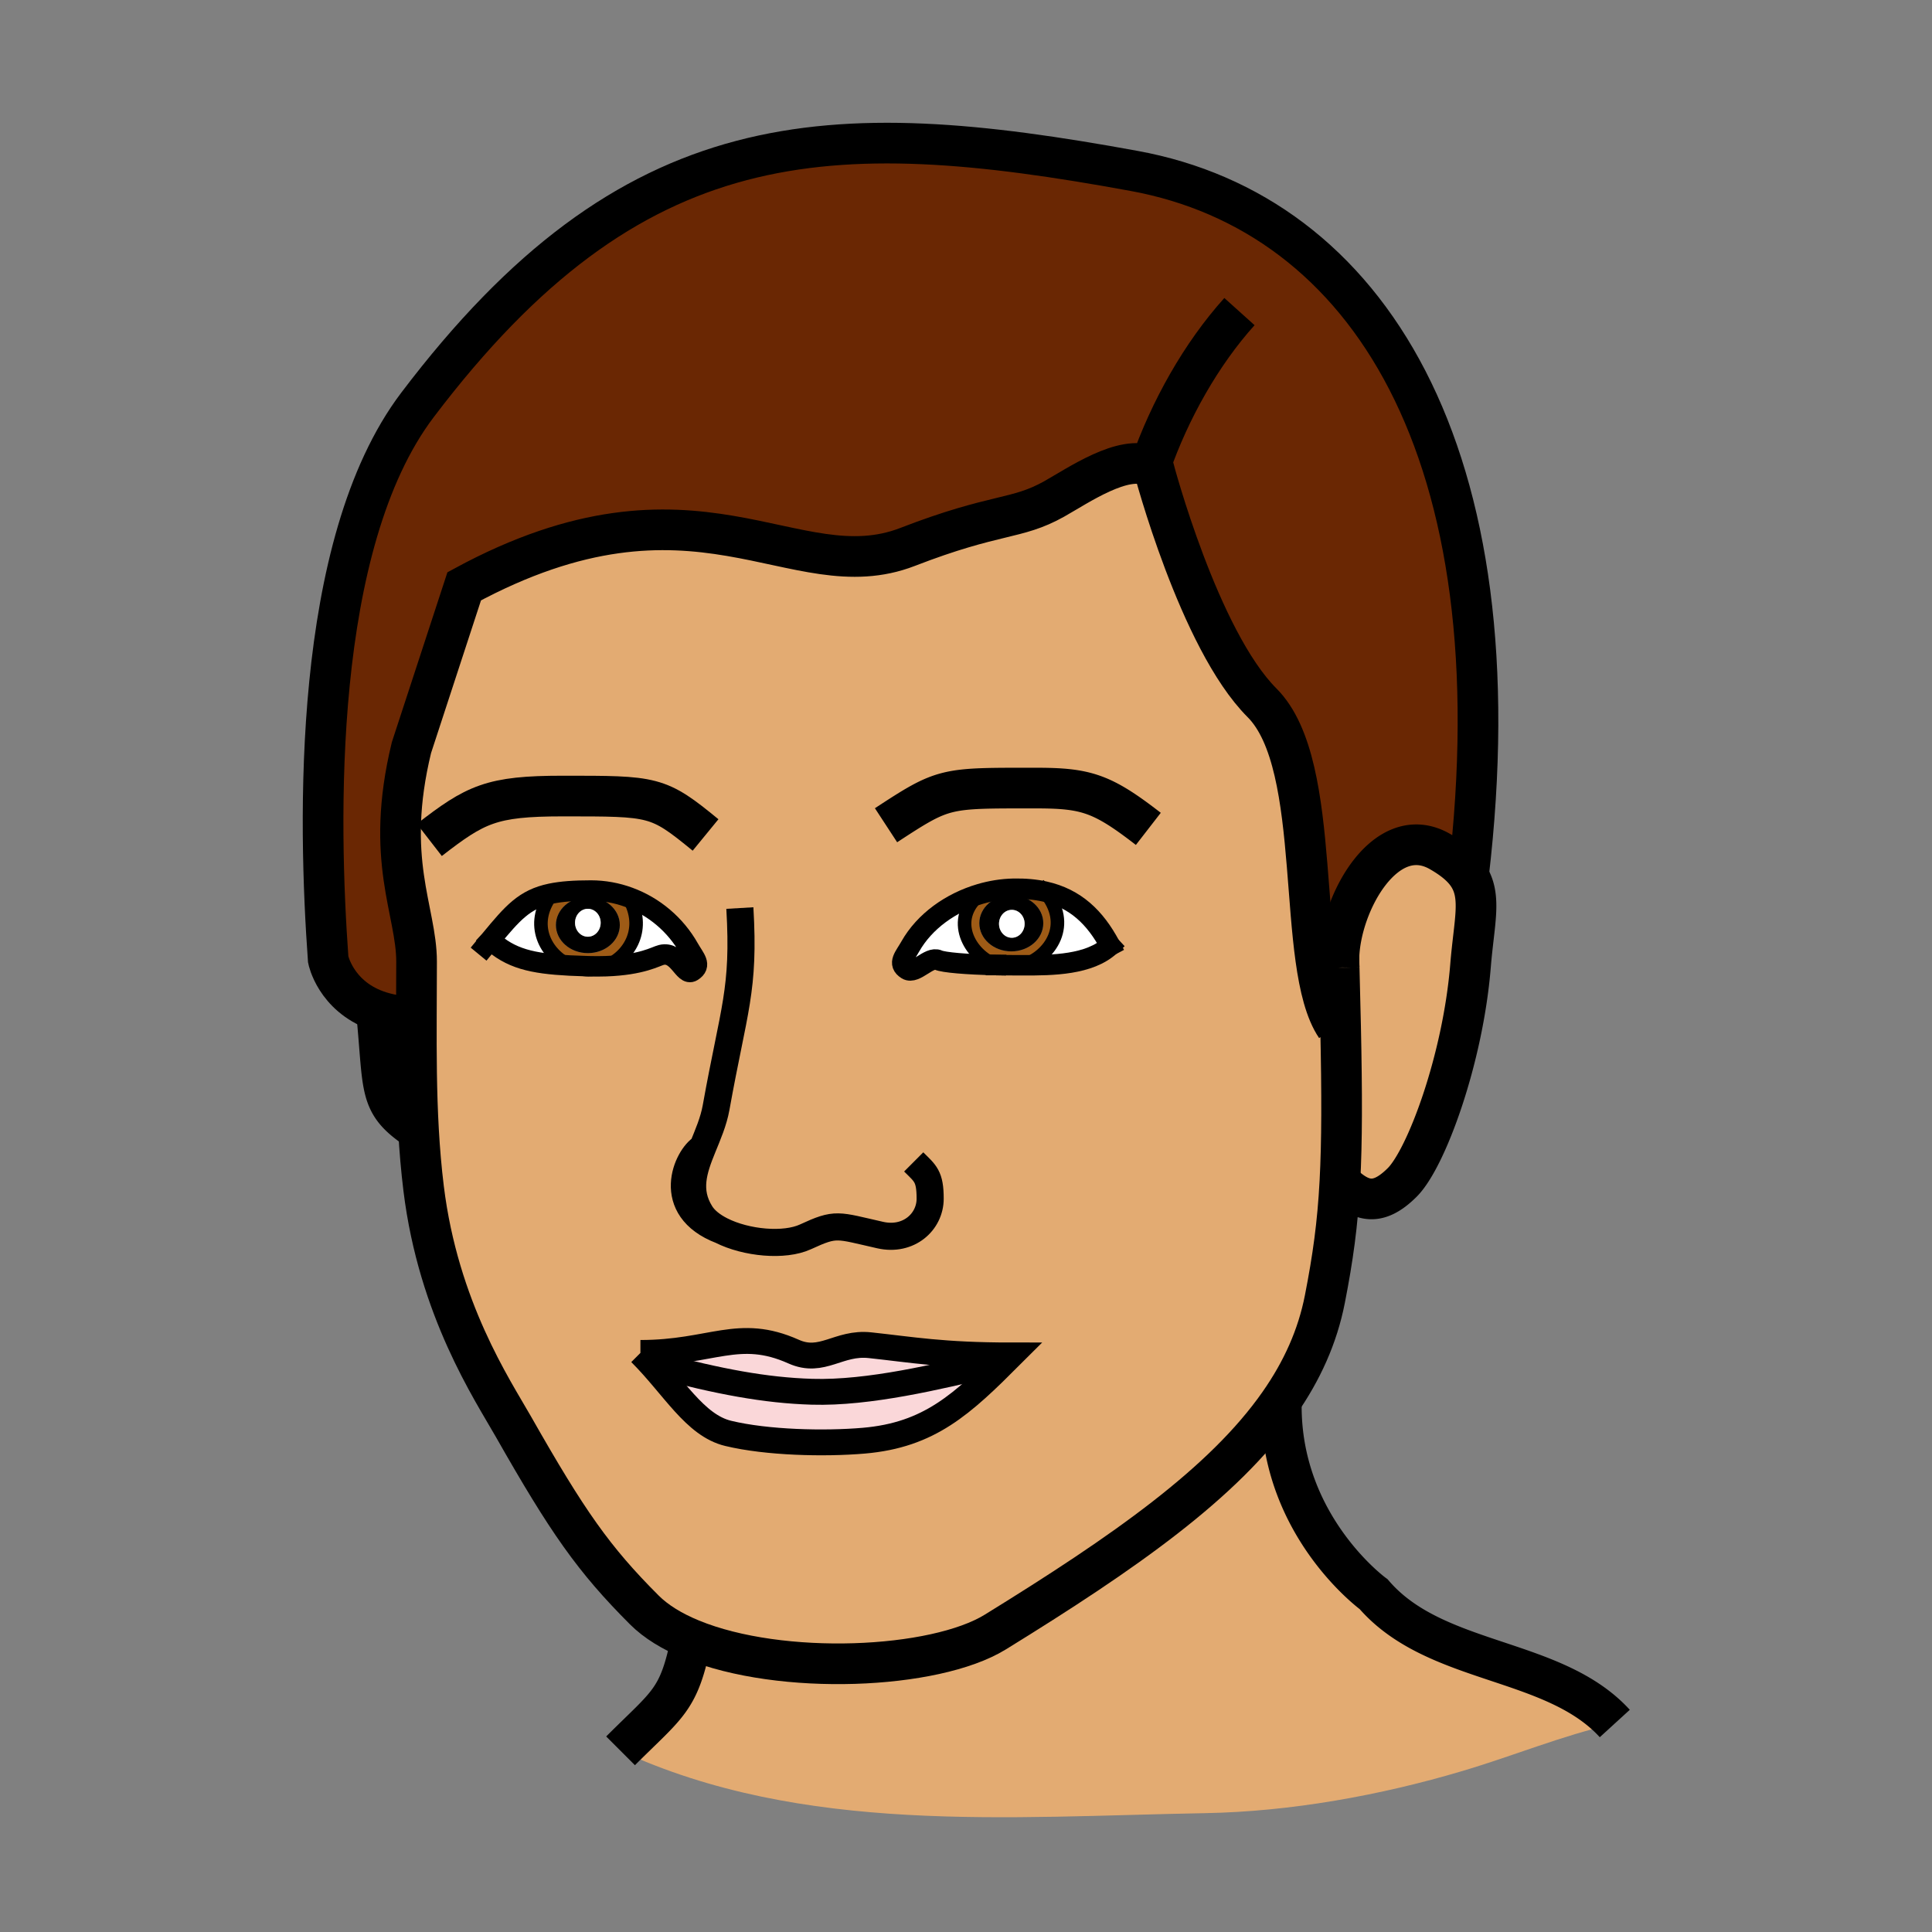 <?xml version="1.0"?><svg xmlns="http://www.w3.org/2000/svg" width="850.394" height="850.394" viewBox="0 0 850.394 850.394" overflow="visible"><rect x="0" y="0" width="850.394" height="850.394" fill="#808080" stroke="none"/><path d="M304.3 721.58c-8.37-3.44-15.49-7.74-20.71-12.96-22.3-22.3-33.77-38.73-57.62-80.69-9.17-16.13-32.98-51.689-39.51-104.84-1.04-8.49-1.76-17.02-2.24-25.55-.95-16.75-1.01-33.51-.95-49.96.03-8.2.09-16.32.09-24.32 0-22.45-14.26-44.75-2.26-94.16l23.23-71.03c102.4-55.5 144.85 2.12 195.12-17.32 39.14-15.15 47.88-11.76 64.59-21.15 10.729-6.04 30.479-19.67 42.25-14.44.51.23 1.01.49 1.49.79 0 0 19.88 75.56 47.72 103.4 27.84 27.84 14.23 115.38 32.54 142.57l2.04-.05c.64 29.89.63 50.729-.3 68.14-1 18.92-3.09 33.78-6.62 51.8-3.22 16.49-10.05 31.591-20.08 45.931-24.561 35.14-68.29 65.66-125 100.63-26.62 16.409-94.17 19.479-133.78 3.209zm-22.41-126.07c14.76 14.76 23.87 31.86 38.64 35.41 17.08 4.12 42.3 4.7 59.63 3.22 28.96-2.489 43.3-15.989 64.84-37.529-30.15 0-43.75-2.54-62.1-4.5-13.85-1.48-21 8.439-33.57 2.819-24.3-10.86-35.93.58-67.44.58zm27.36-90.38c-6.8 3.86-17.28 26.72 8.22 36.47-3.96-2-7.17-4.52-9.03-7.479-6.3-10.031-3.14-19.281.81-28.991zm-93.44-91.4l.02.01c8.85 8.19 18.21 10.38 34.99 11.25 2.59 1.16 5.38 1.8 8.18 1.8 2.65 0 5.25-.53 7.67-1.5 15.93-.54 21.94-4.35 24.42-4.96 7.42-1.84 9.91 9.51 13.59 7.22 4.33-2.67 1.05-5.71-1.43-10.1-5.9-10.44-15.37-18.43-26.45-22.48a48.202 48.202 0 0 0-16.68-2.99c-7.4 0-13.05.41-17.68 1.38-11.59 2.43-16.73 8.4-26.63 20.37zm244.07-21.3c-4.149-.93-8.74-1.35-13.87-1.24-4.89.11-9.83.9-14.6 2.31-12.81 3.77-24.43 11.94-30.77 23.16-2.45 4.39-5.74 7.42-1.42 10.109 3.67 2.261 9.79-6.029 13.75-4.189 2.24 1.05 12.55 1.95 25.49 2.21h.01c1.9.69 3.88 1.07 5.851 1.07 2.02 0 4.069-.34 6.06-.99 13.021.05 29.19-.2 38.28-8.63-6.621-12.46-15.331-20.79-28.781-23.81z" fill="#e3ab72" class="aac-skin-fill"></path><path d="M320.53 630.92c-14.77-3.55-23.88-20.65-38.64-35.41 31.51 0 43.14-11.439 67.44-.58 12.57 5.62 19.72-4.3 33.57-2.819 18.35 1.96 31.95 4.5 62.1 4.5-21.54 21.54-35.88 35.04-64.84 37.529-17.33 1.48-42.55.9-59.63-3.22z" fill="#fad7d9"></path><path d="M450.38 424.87c11.86-3.78 21.64-18 9.5-32.44 13.45 3.02 22.16 11.35 28.78 23.81-9.09 8.43-25.26 8.68-38.28 8.63zM399.22 426.77c-4.32-2.689-1.03-5.72 1.42-10.109 6.34-11.22 17.96-19.39 30.77-23.16-13.55 11.08-4.73 27.07 7.05 31.29-12.94-.26-23.25-1.16-25.49-2.21-3.96-1.841-10.08 6.449-13.75 4.189z" fill="#fff"></path><path d="M445.15 393.99c-7.79 0-14.091 5.54-14.091 12.37 0 6.85 6.301 12.4 14.091 12.4 7.77 0 14.069-5.55 14.069-12.4.001-6.83-6.299-12.37-14.069-12.37zm-13.74-.49c4.77-1.41 9.71-2.2 14.6-2.31 5.13-.11 9.721.31 13.87 1.24 12.14 14.44 2.36 28.66-9.5 32.44-1.54 0-3.04-.01-4.479-.01-2.54 0-5.03-.03-7.431-.07h-.01c-11.78-4.22-20.6-20.21-7.05-31.29z" fill="#9e5b16"></path><path d="M444.32 425.86c-1.971 0-3.95-.38-5.851-1.07 2.4.04 4.891.07 7.431.07 1.439 0 2.939.01 4.479.01-1.989.65-4.039.99-6.059.99zM250.82 424.99c-16.78-.87-26.14-3.06-34.99-11.25l-.02-.01c9.9-11.97 15.04-17.94 26.63-20.37l.13.59c-9.57 12.99-2.36 26.31 8.25 31.04zM303.25 417.45c2.48 4.39 5.76 7.43 1.43 10.1-3.68 2.29-6.17-9.06-13.59-7.22-2.48.61-8.49 4.42-24.42 4.96 10.64-4.23 17.83-16.88 10.07-30.15l.06-.17c11.08 4.05 20.55 12.04 26.45 22.48zM259 426.79c-2.8 0-5.59-.64-8.18-1.8 2.55.13 5.27.23 8.18.31 2.78.08 5.34.07 7.67-.01-2.42.97-5.02 1.5-7.67 1.5z" fill="#fff"></path><path d="M242.44 393.36c4.63-.97 10.28-1.38 17.68-1.38 5.78 0 11.42 1.05 16.68 2.99l-.06.17c7.76 13.27.57 25.92-10.07 30.15-2.33.08-4.89.09-7.67.01-2.91-.08-5.63-.18-8.18-.31-10.61-4.73-17.82-18.05-8.25-31.04l-.13-.59zm30.38 13.79c0-6.82-6.28-12.37-14.06-12.37s-14.07 5.55-14.07 12.37c0 6.85 6.29 12.38 14.07 12.38s14.06-5.53 14.06-12.38z" fill="#9e5b16"></path><path d="M258.76 394.78c7.78 0 14.06 5.55 14.06 12.37 0 6.85-6.28 12.38-14.06 12.38s-14.07-5.53-14.07-12.38c0-6.82 6.29-12.37 14.07-12.37zm5.63 11.38c0-3.39-2.52-6.14-5.64-6.14s-5.64 2.75-5.64 6.14c0 3.4 2.52 6.15 5.64 6.15s5.64-2.75 5.64-6.15zM445.15 393.99c7.77 0 14.069 5.54 14.069 12.37 0 6.85-6.3 12.4-14.069 12.4-7.79 0-14.091-5.55-14.091-12.4.001-6.83 6.301-12.37 14.091-12.37zm5.85 12.63c0-3.39-2.52-6.14-5.63-6.14-3.13 0-5.64 2.75-5.64 6.14 0 3.4 2.51 6.15 5.64 6.15 3.11 0 5.63-2.75 5.63-6.15z"></path><path d="M439.73 406.62c0-3.39 2.51-6.14 5.64-6.14 3.11 0 5.63 2.75 5.63 6.14 0 3.4-2.52 6.15-5.63 6.15-3.13 0-5.64-2.75-5.64-6.15zM253.11 406.16c0-3.39 2.52-6.14 5.64-6.14s5.64 2.75 5.64 6.14c0 3.4-2.52 6.15-5.64 6.15s-5.64-2.75-5.64-6.15z" fill="#fff"></path><path d="M710.77 758.62c-24.06 5.57-43.63 13.93-67.09 20.91-35.97 10.71-75.62 17.89-113.22 18.55-86.33 1.53-177.2 9.61-257.31-27.43 20.99-20.99 25.66-21.95 31.15-49.07 39.61 16.27 107.16 13.2 133.78-3.21 56.71-34.97 100.439-65.49 125-100.63l.91.63c-.32 53.63 40.649 83.35 40.649 83.35 27.091 31.46 79.191 27.41 106.131 56.9zM646.34 385.53c5.93 9.22 2.5 20.27.93 39.55-3.359 41.229-19.46 84.76-30.029 95.34-10.92 10.92-18.46 8.59-27.46-.41.93-17.41.939-38.25.3-68.14-.17-7.94-.38-16.521-.63-25.851-.01-.069-.01-.129-.01-.2-.04-1.32-.07-2.66-.11-4.02.54-24.51 20.79-60.59 44.49-46.99 6.199 3.561 10.129 6.991 12.519 10.721z" fill="#e3ab72" class="aac-skin-fill"></path><path d="M506.29 205.16c-11.771-5.23-31.521 8.4-42.25 14.44-16.71 9.39-25.45 6-64.59 21.15-50.27 19.44-92.72-38.18-195.12 17.32L181.1 329.1c-12 49.41 2.26 71.71 2.26 94.16 0 8-.06 16.12-.09 24.32-7.06 0-12.86-1.1-17.62-2.83-18.09-6.6-21.19-22.42-21.19-22.42-4.33-60.18-7.24-182.65 39.29-244.08C278.25 53.47 364.17 50.49 499.24 75.24 601.64 94 668.4 198.62 646.34 385.53c-2.39-3.73-6.32-7.16-12.52-10.72-23.7-13.6-43.95 22.48-44.49 46.99-.03 1.38.01 2.73.11 4.02 0 .07 0 .13.01.2.25 9.33.46 17.91.63 25.851l-2.04.05c-18.31-27.19-4.7-114.73-32.54-142.57-27.84-27.84-47.72-103.4-47.72-103.4a12.37 12.37 0 0 0-1.49-.791z" fill="#6a2703" class="aac-hair-fill"></path><g fill="none" stroke="#000"><path d="M310.56 367.52c-21.08-17.27-22.57-17.13-62.95-17.13-31.37 0-38.3 3.57-58.62 19.32" stroke-width="17.895"></path><path d="M213.52 416.5c.79-.96 1.55-1.88 2.29-2.77 9.9-11.97 15.04-17.94 26.63-20.37 4.63-.97 10.28-1.38 17.68-1.38 5.78 0 11.42 1.05 16.68 2.99 11.08 4.05 20.55 12.04 26.45 22.48 2.48 4.39 5.76 7.43 1.43 10.1-3.68 2.29-6.17-9.06-13.59-7.22-2.48.61-8.49 4.42-24.42 4.96-2.33.08-4.89.09-7.67.01-2.91-.08-5.63-.18-8.18-.31-16.78-.87-26.14-3.06-34.99-11.25" stroke-width="9" stroke-linecap="square" stroke-miterlimit="10"></path><path d="M276.74 395.14c7.76 13.27.57 25.92-10.07 30.15-2.42.97-5.02 1.5-7.67 1.5-2.8 0-5.59-.64-8.18-1.8-10.61-4.73-17.82-18.05-8.25-31.04" stroke-width="5.965" stroke-linecap="square" stroke-miterlimit="10"></path><path d="M438.47 424.79c2.4.04 4.891.07 7.431.07 1.439 0 2.939.01 4.479.01 13.021.05 29.19-.2 38.28-8.63" stroke-width="9" stroke-linecap="square" stroke-miterlimit="10"></path><path d="M488.66 416.24c-6.62-12.46-15.33-20.79-28.78-23.81-4.149-.93-8.74-1.35-13.87-1.24-4.89.11-9.83.9-14.6 2.31-12.81 3.77-24.43 11.94-30.77 23.16-2.45 4.39-5.74 7.42-1.42 10.109 3.67 2.261 9.79-6.029 13.75-4.189 2.24 1.05 12.55 1.95 25.49 2.21" stroke-width="9" stroke-linecap="square" stroke-miterlimit="10"></path><path d="M438.47 424.79c1.9.69 3.88 1.07 5.851 1.07 2.02 0 4.069-.34 6.06-.99 11.86-3.78 21.64-18 9.5-32.44-.24-.29-.5-.58-.76-.87" stroke-width="5.965" stroke-linecap="square" stroke-miterlimit="10"></path><path stroke-width="9" stroke-linecap="square" stroke-miterlimit="10" d="M438.46 424.79h.01"></path><path d="M431.65 393.3c-.08.06-.16.13-.24.2-13.55 11.08-4.73 27.07 7.05 31.29" stroke-width="5.965" stroke-linecap="square" stroke-miterlimit="10"></path><path d="M646.34 385.53C668.4 198.62 601.64 94 499.24 75.24 364.17 50.49 278.25 53.47 183.75 178.25c-46.53 61.43-43.62 183.9-39.29 244.08 0 0 3.1 15.82 21.19 22.42 4.76 1.73 10.56 2.83 17.62 2.83M589.44 425.82c-.04-1.32-.07-2.66-.11-4.02-.01-.36-.021-.73-.03-1.1" stroke-width="17.895"></path><path d="M588.04 451.92c-18.31-27.19-4.7-114.73-32.54-142.57-27.84-27.84-47.72-103.4-47.72-103.4-.48-.3-.98-.56-1.49-.79-11.771-5.23-31.521 8.4-42.25 14.44-16.71 9.39-25.45 6-64.59 21.15-50.27 19.44-92.72-38.18-195.12 17.32L181.1 329.1c-12 49.41 2.26 71.71 2.26 94.16 0 8-.06 16.12-.09 24.32-.06 16.45 0 33.21.95 49.96.48 8.53 1.2 17.06 2.24 25.55 6.53 53.15 30.34 88.71 39.51 104.84 23.85 41.96 35.32 58.391 57.62 80.69 5.22 5.22 12.34 9.52 20.71 12.96 39.61 16.27 107.16 13.2 133.78-3.21 56.71-34.97 100.439-65.49 125-100.63 10.03-14.34 16.86-29.44 20.08-45.931 3.53-18.02 5.62-32.88 6.62-51.8.93-17.41.939-38.25.3-68.14-.17-7.94-.38-16.521-.63-25.851M506.29 205.16c8.66-24.79 22.46-49.33 39.27-68.01" stroke-width="17.895"></path><path d="M281.89 595.51c14.76 14.76 23.87 31.86 38.64 35.41 17.08 4.12 42.3 4.7 59.63 3.22 28.96-2.489 43.3-15.989 64.84-37.529-30.15 0-43.75-2.54-62.1-4.5-13.85-1.48-21 8.439-33.57 2.819-24.3-10.86-35.93.58-67.44.58z" stroke-width="11.381"></path><path d="M289.47 600.97c26.88 7.09 47.21 11.011 67.95 11.63 25.06.75 55.74-6.72 78.85-12.18" stroke-width="11.381"></path><path d="M325.66 399.69c2.12 36.3-2.62 44.12-10.46 87.81-1.11 6.19-3.66 11.99-5.95 17.63-3.95 9.71-7.11 18.96-.81 28.99 1.86 2.96 5.07 5.479 9.03 7.479 11.02 5.57 27.8 7.091 37.07 2.811 13.68-6.311 13.76-5.08 32.93-.771 12.43 2.78 21.95-5.77 21.95-16.029 0-9.931-2.14-11.091-7.24-16.181M309.25 505.13c-6.8 3.86-17.28 26.72 8.22 36.47" stroke-width="11.93"></path><path d="M390 363.24c25.71-16.81 25.56-16.36 65.99-16.36 22.069 0 29.149 2.22 49.46 17.96M589.45 426.02c-.01-.069-.01-.129-.01-.2a40.121 40.121 0 0 1-.11-4.02c.54-24.51 20.79-60.59 44.49-46.99 6.199 3.56 10.13 6.99 12.52 10.72 5.93 9.22 2.5 20.27.93 39.55-3.359 41.229-19.46 84.76-30.029 95.34-10.92 10.92-18.46 8.59-27.46-.41M165.41 442.44c.08.779.16 1.55.24 2.31 3.55 35.39.42 40.79 18.57 52.79M563.99 618.37c-.32 53.63 40.649 83.35 40.649 83.35 27.091 31.46 79.19 27.41 106.13 56.9M304.55 720.32c-.08.43-.17.85-.25 1.26-5.49 27.12-10.16 28.08-31.15 49.07" stroke-width="17.895"></path></g><path fill="none" d="M0 0h850.394v850.394H0z"></path></svg>

